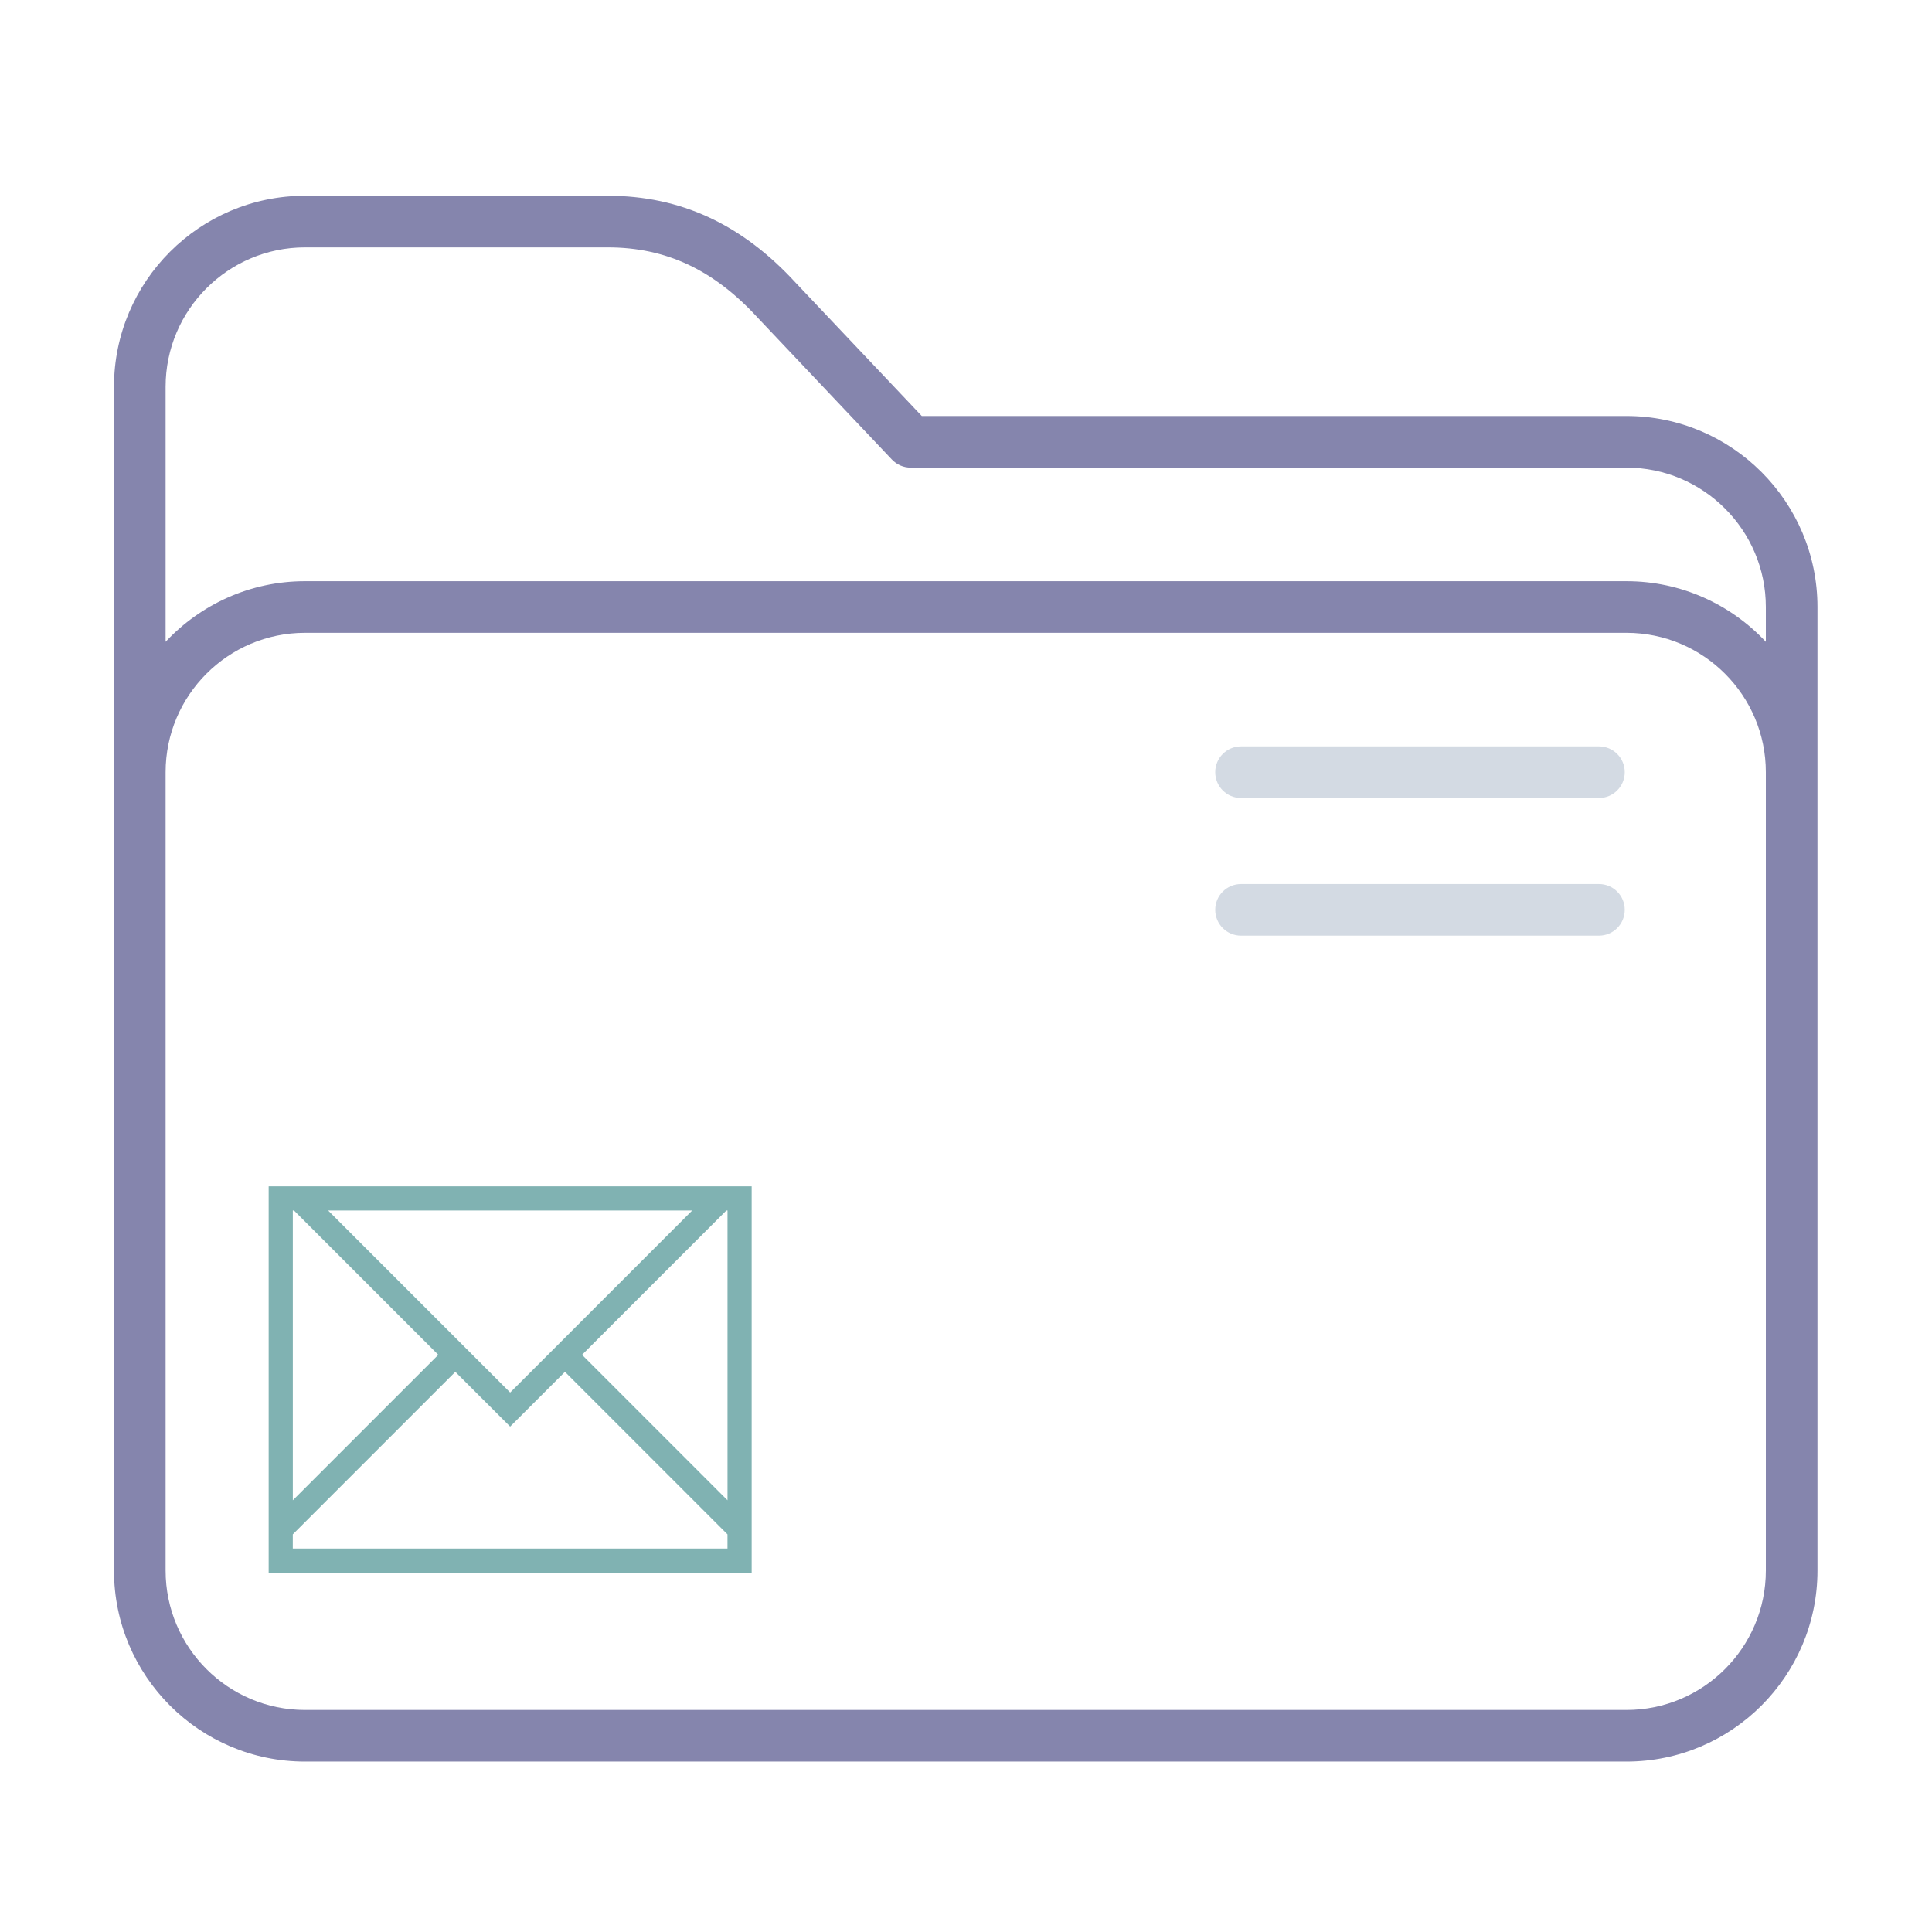 <?xml version="1.0" encoding="UTF-8" standalone="no"?>
<svg
   xmlns:dc="http://purl.org/dc/elements/1.1/"
   xmlns:cc="http://creativecommons.org/ns#"
   xmlns:rdf="http://www.w3.org/1999/02/22-rdf-syntax-ns#"
   xmlns:svg="http://www.w3.org/2000/svg"
   xmlns="http://www.w3.org/2000/svg"
   xmlns:sodipodi="http://sodipodi.sourceforge.net/DTD/sodipodi-0.dtd"
   xmlns:inkscape="http://www.inkscape.org/namespaces/inkscape"
   inkscape:version="1.0.1 (3bc2e813f5, 2020-09-07)"
   sodipodi:docname="folder-mail.svg"
   id="svg12"
   version="1.1"
   viewBox="0 0 64 64">
  <sodipodi:namedview
     inkscape:document-rotation="0"
     inkscape:current-layer="svg12"
     inkscape:window-maximized="1"
     inkscape:window-y="0"
     inkscape:window-x="0"
     inkscape:cy="33.956387"
     inkscape:cx="-34.055691"
     inkscape:zoom="5.2609472"
     showgrid="false"
     id="namedview14"
     inkscape:window-height="1019"
     inkscape:window-width="1920"
     inkscape:pageshadow="2"
     inkscape:pageopacity="0"
     guidetolerance="10"
     gridtolerance="10"
     objecttolerance="10"
     borderopacity="1"
     bordercolor="#666666"
     pagecolor="#ffffff" />
  <defs
     id="defs3051">
    <style
       id="current-color-scheme"
       type="text/css">
      .ColorScheme-Text {
        color:#31363b;
      }
      .ColorScheme-Background {
        color:#eff0f1;
      }
      .ColorScheme-Highlight {
        color:#3daee9;
      }
      .ColorScheme-ViewText {
        color:#31363b;
      }
      .ColorScheme-ViewBackground {
        color:#fcfcfc;
      }
      .ColorScheme-ViewHover {
        color:#93cee9;
      }
      .ColorScheme-ViewFocus{
        color:#3daee9;
      }
      .ColorScheme-ButtonText {
        color:#31363b;
      }
      .ColorScheme-ButtonBackground {
        color:#eff0f1;
      }
      .ColorScheme-ButtonHover {
        color:#93cee9;
      }
      .ColorScheme-ButtonFocus{
        color:#3daee9;
      }
      </style>
  </defs>
  <g
     id="g8"
     transform="matrix(0.114,0,0,0.114,3.776,4.205)">
    <path
       d="M 439.5,84 H 234.729 L 198.09,45.279 C 182.464,28.269 164.607,20 143.5,20 h -88 C 24.897,20 0,44.897 0,75.5 v 344 C 0,450.103 24.897,475 55.5,475 h 384 c 30.603,0 55.5,-24.897 55.5,-55.5 v -280 C 495,108.897 470.103,84 439.5,84 Z M 480,419.5 c 0,22.332 -18.168,40.5 -40.5,40.5 H 55.5 C 33.168,460 15,441.832 15,419.5 v -232 C 15,165.168 33.168,147 55.5,147 h 384 c 22.332,0 40.5,18.168 40.5,40.5 z M 439.5,132 H 55.5 C 39.536,132 25.135,138.784 15,149.61 V 75.5 C 15,53.168 33.168,35 55.5,35 h 88 c 16.92,0 30.768,6.503 43.579,20.465 0.026,0.028 0.052,0.057 0.079,0.084 l 38.895,41.105 C 227.469,98.151 229.439,99 231.5,99 h 208 c 22.332,0 40.5,18.168 40.5,40.5 v 10.11 C 469.865,138.784 455.464,132 439.5,132 Z"
       id="path2"
       style="fill-opacity:1;fill:#8585ad" />
    <path
       d="m 431.5,180 h -104 c -4.142,0 -7.5,3.357 -7.5,7.5 0,4.143 3.358,7.5 7.5,7.5 h 104 c 4.142,0 7.5,-3.357 7.5,-7.5 0,-4.143 -3.358,-7.5 -7.5,-7.5 z"
       id="path4-3"
       style="fill:#d3dae3;fill-opacity:1" />
    <path
       d="m 431.5,220 h -104 c -4.142,0 -7.5,3.357 -7.5,7.5 0,4.143 3.358,7.5 7.5,7.5 h 104 c 4.142,0 7.5,-3.357 7.5,-7.5 0,-4.143 -3.358,-7.5 -7.5,-7.5 z"
       id="path6-6"
       style="fill:#d3dae3;fill-opacity:1" />
  </g>
  <path
     style="color:#eff0f1;fill:#80b2b2;fill-opacity:1;stroke:none;stroke-width:0.8"
     d="M 8.9,39.3 V 40.1 51.3 51.631 52.1 H 9.7 24.9 V 51.631 51.3 50.5 39.3 H 24.861 24.1 10.07 9.7 Z m 0.8,0.8 H 9.739 L 14.519,44.881 9.7,49.7 Z m 1.17,0 h 12.059 L 16.9,46.13 Z m 13.191,0 h 0.039 v 9.6 l -4.819,-4.819 z m -8.978,5.344 1.816,1.814 1.816,-1.814 5.014,5.014 0.37,0.37 v 0.469 h -14.4 v -0.469 l 0.37,-0.37 z"
     class="ColorScheme-Background"
     id="path12" />
</svg>
